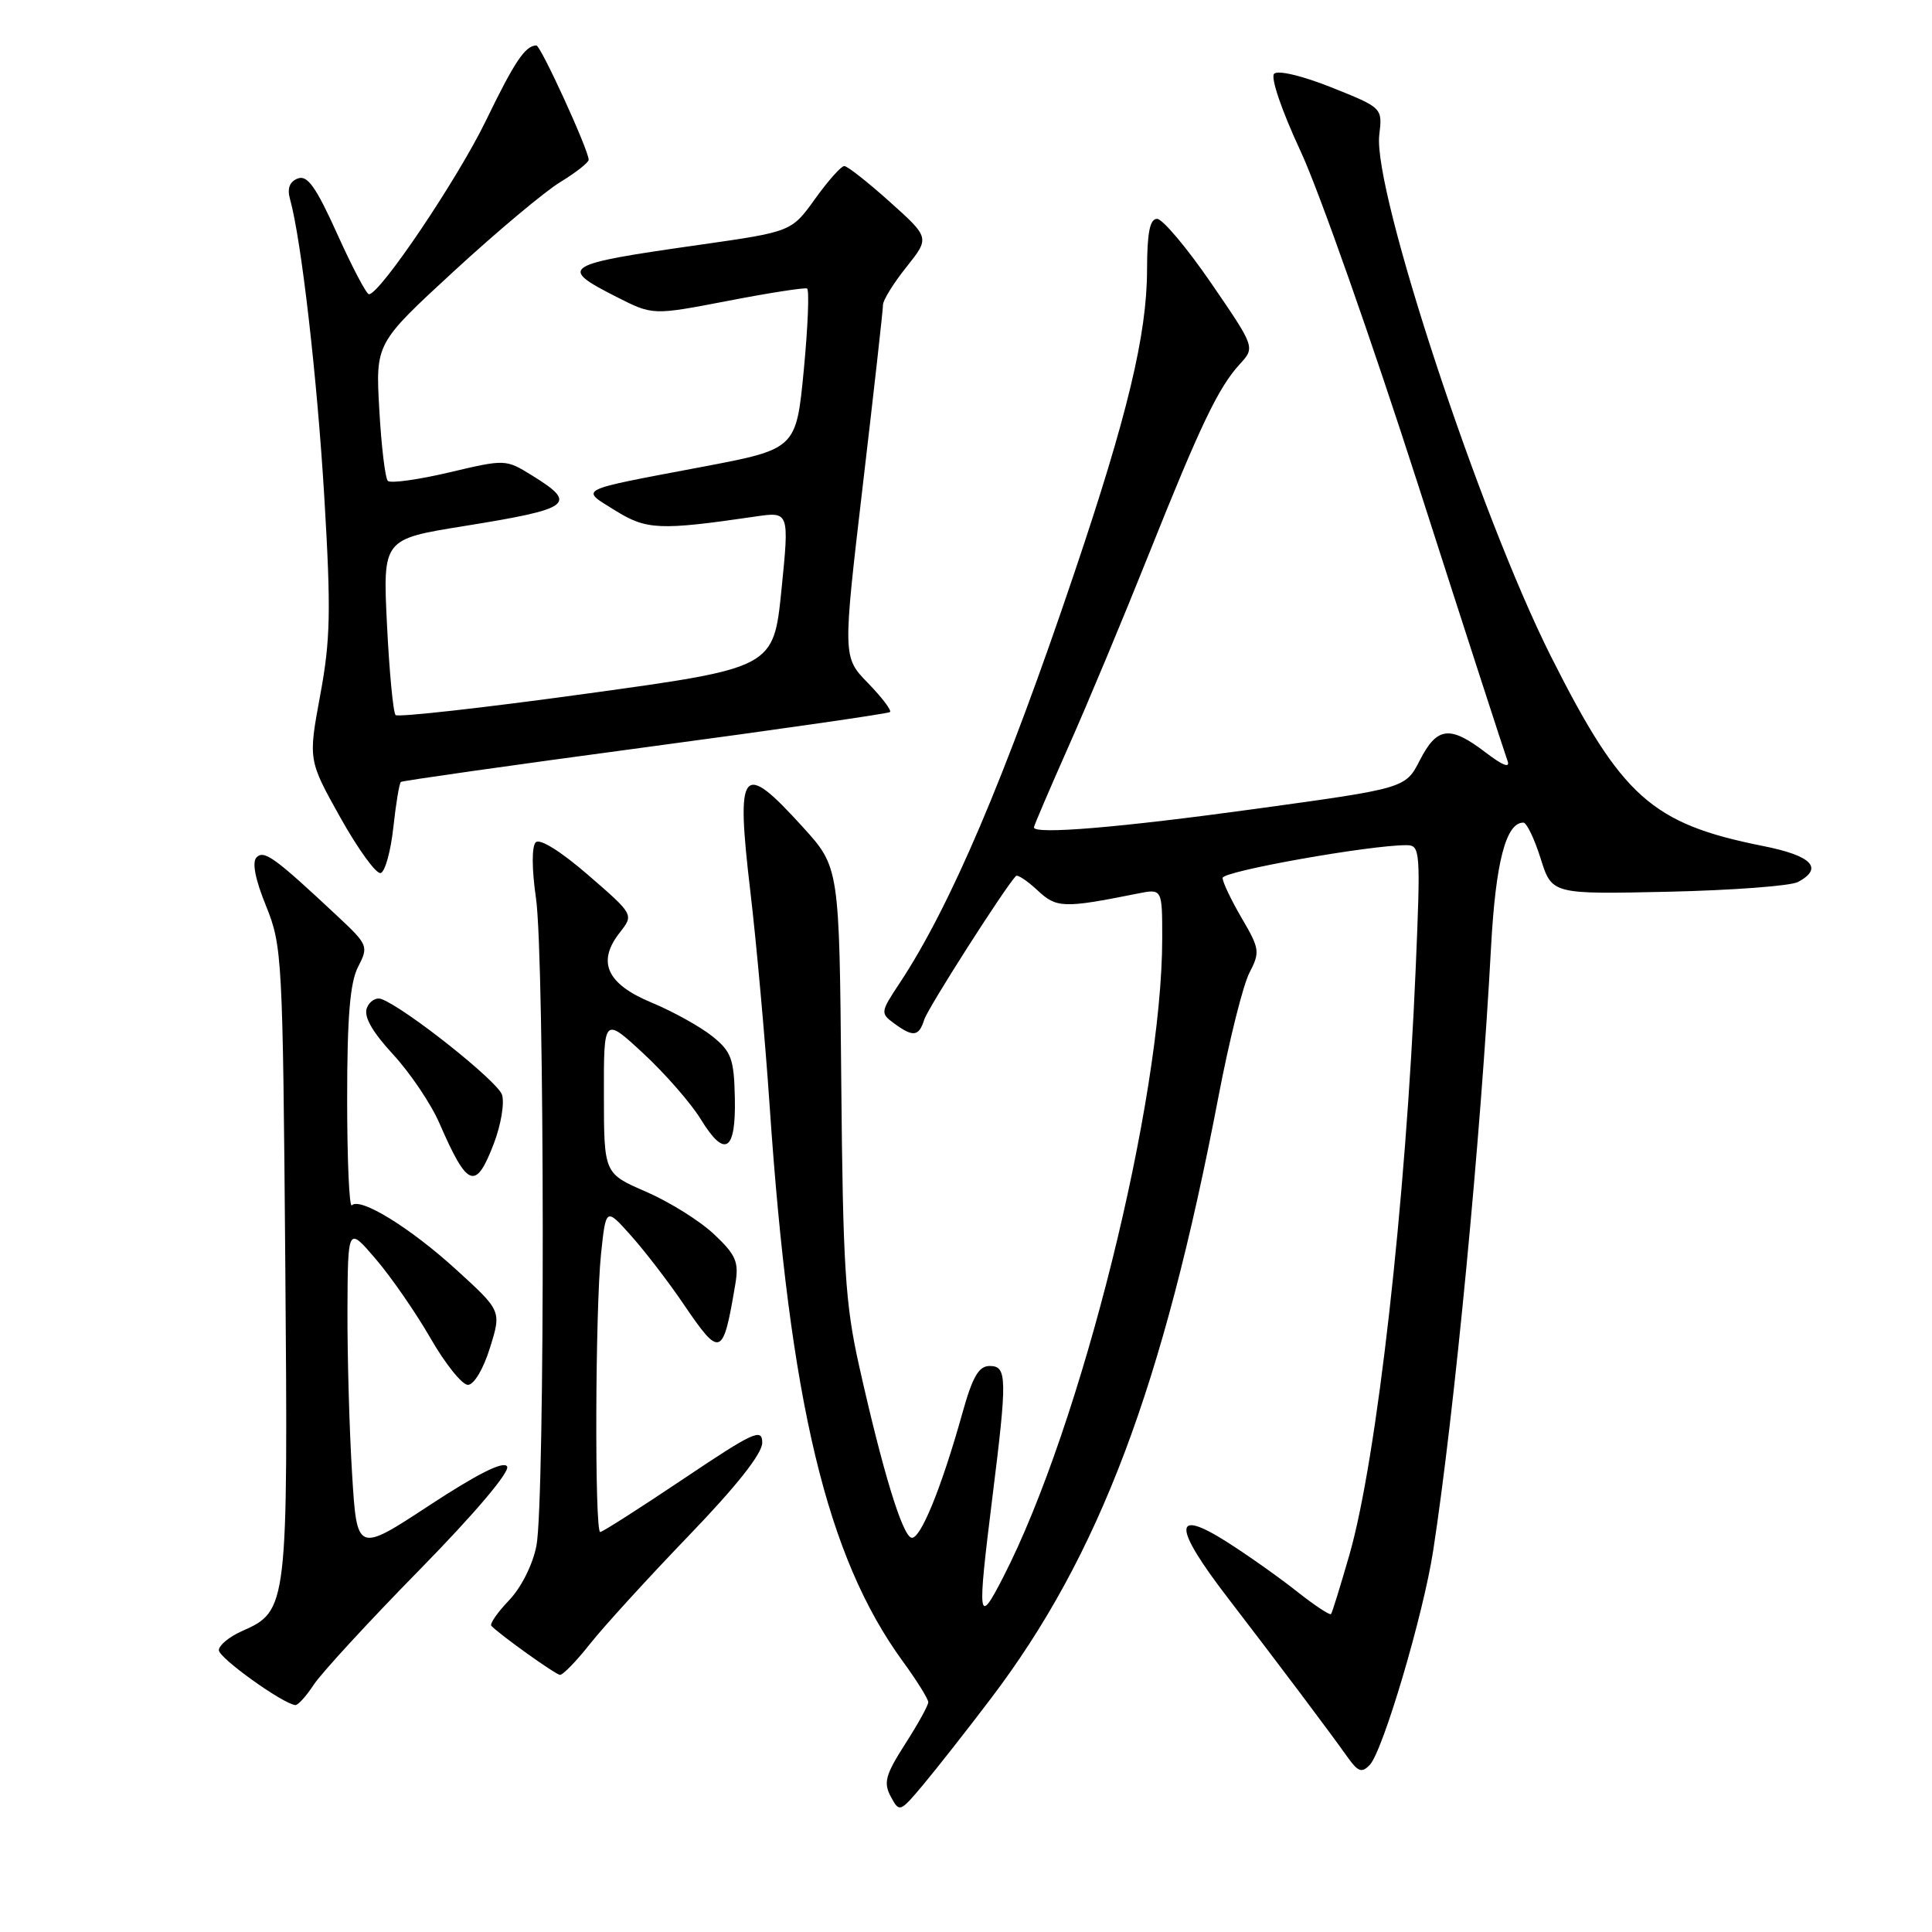 <?xml version="1.0" encoding="UTF-8" standalone="no"?>
<!DOCTYPE svg PUBLIC "-//W3C//DTD SVG 1.1//EN" "http://www.w3.org/Graphics/SVG/1.1/DTD/svg11.dtd" >
<svg xmlns="http://www.w3.org/2000/svg" xmlns:xlink="http://www.w3.org/1999/xlink" version="1.1" viewBox="0 0 256 256">
 <g >
 <path fill="currentColor"
d=" M 131.27 225.10 C 145.64 206.18 154.09 183.82 161.48 145.17 C 162.88 137.85 164.71 130.53 165.55 128.91 C 166.98 126.15 166.91 125.71 164.53 121.65 C 163.14 119.27 162.00 116.88 162.00 116.33 C 162.00 115.44 181.58 111.96 186.39 111.99 C 188.19 112.00 188.25 112.74 187.59 128.25 C 186.27 159.43 182.44 193.33 178.81 206.00 C 177.62 210.12 176.53 213.67 176.37 213.87 C 176.22 214.07 174.18 212.72 171.84 210.87 C 169.51 209.02 165.32 206.06 162.55 204.30 C 155.38 199.75 155.42 202.26 162.67 211.70 C 169.49 220.58 176.22 229.53 178.57 232.85 C 179.96 234.79 180.45 234.96 181.51 233.85 C 183.26 231.98 188.59 213.99 189.90 205.50 C 192.72 187.20 196.21 150.82 197.57 125.50 C 198.18 114.27 199.54 109.00 201.85 109.00 C 202.29 109.00 203.32 111.14 204.14 113.75 C 205.63 118.50 205.63 118.50 221.05 118.16 C 229.53 117.97 237.26 117.39 238.24 116.87 C 241.68 115.03 240.08 113.38 233.61 112.10 C 218.86 109.16 214.89 105.62 205.52 87.00 C 196.05 68.18 181.90 25.23 182.76 17.89 C 183.19 14.29 183.19 14.29 176.45 11.59 C 172.59 10.05 169.33 9.27 168.83 9.77 C 168.33 10.27 169.84 14.68 172.35 20.07 C 174.77 25.26 181.78 45.18 187.94 64.34 C 194.09 83.50 199.41 99.89 199.74 100.77 C 200.15 101.84 199.18 101.48 196.83 99.69 C 192.12 96.09 190.41 96.30 188.14 100.73 C 186.23 104.45 186.23 104.45 166.36 107.18 C 148.34 109.66 137.00 110.61 137.00 109.63 C 137.00 109.42 139.07 104.59 141.60 98.88 C 144.14 93.17 148.88 81.80 152.15 73.62 C 159.03 56.39 161.43 51.36 164.27 48.26 C 166.32 46.03 166.32 46.03 160.48 37.51 C 157.27 32.83 154.04 29.00 153.32 29.00 C 152.36 29.00 152.00 30.83 151.99 35.75 C 151.98 44.30 149.40 55.07 142.34 75.96 C 133.20 103.04 125.92 120.13 119.20 130.28 C 116.66 134.11 116.64 134.26 118.48 135.61 C 121.01 137.46 121.75 137.36 122.47 135.10 C 122.95 133.57 133.09 117.69 134.61 116.08 C 134.83 115.85 136.11 116.70 137.46 117.96 C 139.99 120.34 140.92 120.37 150.75 118.40 C 154.00 117.75 154.00 117.75 154.00 124.34 C 154.00 145.71 143.24 188.95 132.92 209.00 C 129.58 215.51 129.47 214.71 131.49 198.46 C 133.48 182.52 133.45 181.00 131.13 181.00 C 129.69 181.00 128.86 182.44 127.52 187.25 C 124.72 197.27 121.90 204.13 120.75 203.75 C 119.52 203.34 116.92 194.78 113.84 181.00 C 111.99 172.74 111.69 167.81 111.47 143.21 C 111.22 114.92 111.22 114.92 106.36 109.57 C 98.27 100.66 97.48 101.64 99.43 118.17 C 100.23 124.95 101.38 137.70 101.98 146.50 C 104.65 185.84 109.56 206.33 119.62 220.13 C 121.48 222.68 123.00 225.12 123.00 225.55 C 123.00 225.97 121.62 228.48 119.93 231.10 C 117.33 235.17 117.04 236.21 118.03 238.05 C 119.17 240.19 119.25 240.16 122.35 236.46 C 124.08 234.39 128.10 229.28 131.27 225.10 Z  M 41.56 223.25 C 42.54 221.74 48.87 214.86 55.62 207.98 C 62.95 200.50 67.61 194.99 67.19 194.31 C 66.72 193.55 63.26 195.29 56.89 199.47 C 47.29 205.77 47.29 205.77 46.65 195.23 C 46.29 189.43 46.02 179.70 46.04 173.59 C 46.09 162.50 46.09 162.50 49.79 166.83 C 51.83 169.21 55.10 173.94 57.05 177.33 C 59.00 180.72 61.23 183.50 62.00 183.50 C 62.80 183.50 64.05 181.41 64.92 178.60 C 66.45 173.70 66.45 173.70 60.47 168.25 C 54.36 162.68 47.74 158.60 46.62 159.71 C 46.28 160.05 46.00 153.71 46.00 145.62 C 46.00 134.74 46.38 130.17 47.45 128.11 C 48.85 125.39 48.77 125.19 44.70 121.38 C 36.41 113.62 35.00 112.60 34.00 113.60 C 33.37 114.23 33.81 116.50 35.25 120.04 C 37.39 125.32 37.47 126.86 37.80 167.17 C 38.17 213.15 38.14 213.44 32.02 216.15 C 30.36 216.89 29.00 218.02 29.00 218.66 C 29.00 219.69 37.45 225.75 39.13 225.93 C 39.48 225.97 40.57 224.76 41.56 223.25 Z  M 78.19 217.81 C 80.01 215.51 85.89 209.07 91.25 203.50 C 97.60 196.91 101.00 192.61 101.00 191.17 C 101.00 189.19 99.89 189.70 90.53 195.98 C 84.78 199.84 79.83 203.00 79.53 203.00 C 78.78 203.00 78.87 173.56 79.64 166.15 C 80.29 160.00 80.29 160.00 83.63 163.75 C 85.47 165.81 88.58 169.86 90.54 172.75 C 95.47 180.01 95.80 179.88 97.44 170.12 C 97.92 167.21 97.53 166.29 94.61 163.54 C 92.75 161.78 88.71 159.26 85.63 157.92 C 80.03 155.50 80.03 155.50 80.02 145.11 C 80.00 134.73 80.00 134.73 85.25 139.59 C 88.14 142.27 91.55 146.18 92.84 148.28 C 96.05 153.53 97.53 152.60 97.37 145.45 C 97.26 140.29 96.90 139.33 94.37 137.30 C 92.79 136.04 89.18 134.03 86.34 132.85 C 80.39 130.38 79.06 127.46 82.13 123.56 C 83.99 121.19 83.99 121.19 77.94 115.95 C 74.34 112.83 71.53 111.07 70.99 111.61 C 70.45 112.15 70.46 115.14 71.02 119.01 C 72.18 127.02 72.23 198.87 71.08 204.82 C 70.59 207.33 69.07 210.36 67.44 212.06 C 65.91 213.66 64.85 215.19 65.11 215.44 C 66.40 216.74 73.59 221.87 74.19 221.93 C 74.57 221.97 76.37 220.12 78.19 217.81 Z  M 65.44 151.52 C 66.38 149.06 66.87 146.15 66.52 145.06 C 65.95 143.28 53.81 133.63 50.57 132.39 C 49.85 132.11 48.97 132.64 48.61 133.56 C 48.18 134.70 49.29 136.68 52.07 139.70 C 54.33 142.14 57.10 146.25 58.22 148.82 C 61.96 157.42 63.03 157.82 65.44 151.52 Z  M 52.12 109.63 C 52.46 106.49 52.91 103.78 53.12 103.61 C 53.33 103.45 67.90 101.38 85.50 99.02 C 103.10 96.66 117.69 94.56 117.93 94.35 C 118.17 94.14 116.86 92.41 115.01 90.51 C 111.66 87.06 111.66 87.06 114.33 64.28 C 115.80 51.75 117.01 41.00 117.00 40.39 C 117.00 39.78 118.39 37.53 120.10 35.39 C 123.20 31.50 123.20 31.50 117.91 26.75 C 115.00 24.14 112.28 22.00 111.87 22.00 C 111.46 22.00 109.72 23.96 108.00 26.35 C 104.88 30.70 104.88 30.70 92.69 32.44 C 74.43 35.04 73.88 35.38 81.75 39.37 C 86.50 41.78 86.50 41.78 96.43 39.87 C 101.89 38.81 106.62 38.08 106.94 38.23 C 107.25 38.38 107.06 43.22 106.51 49.00 C 105.50 59.50 105.50 59.50 93.00 61.87 C 76.19 65.05 76.84 64.73 81.50 67.63 C 85.66 70.22 87.39 70.30 100.05 68.45 C 104.59 67.78 104.59 67.78 103.55 78.14 C 102.50 88.50 102.50 88.50 77.74 91.91 C 64.13 93.79 52.73 95.06 52.42 94.75 C 52.10 94.43 51.59 89.06 51.28 82.81 C 50.72 71.44 50.72 71.44 61.47 69.71 C 75.77 67.41 76.62 66.78 70.50 63.00 C 67.01 60.84 66.95 60.84 59.51 62.60 C 55.39 63.57 51.74 64.07 51.39 63.72 C 51.04 63.37 50.53 59.13 50.26 54.29 C 49.76 45.50 49.76 45.50 60.13 35.95 C 65.83 30.70 72.19 25.37 74.25 24.12 C 76.31 22.86 78.00 21.54 78.00 21.17 C 78.01 19.91 71.64 6.00 71.07 6.02 C 69.59 6.06 68.19 8.14 64.38 16.00 C 60.63 23.73 50.37 38.96 48.89 38.99 C 48.56 38.99 46.67 35.41 44.69 31.01 C 41.87 24.77 40.73 23.16 39.46 23.65 C 38.37 24.07 38.03 24.97 38.43 26.39 C 39.92 31.71 42.03 50.04 42.98 66.00 C 43.87 80.92 43.79 84.78 42.43 92.11 C 40.84 100.71 40.84 100.71 45.12 108.37 C 47.48 112.58 49.88 115.88 50.45 115.68 C 51.03 115.49 51.78 112.77 52.12 109.63 Z "/>
</g>
</svg>